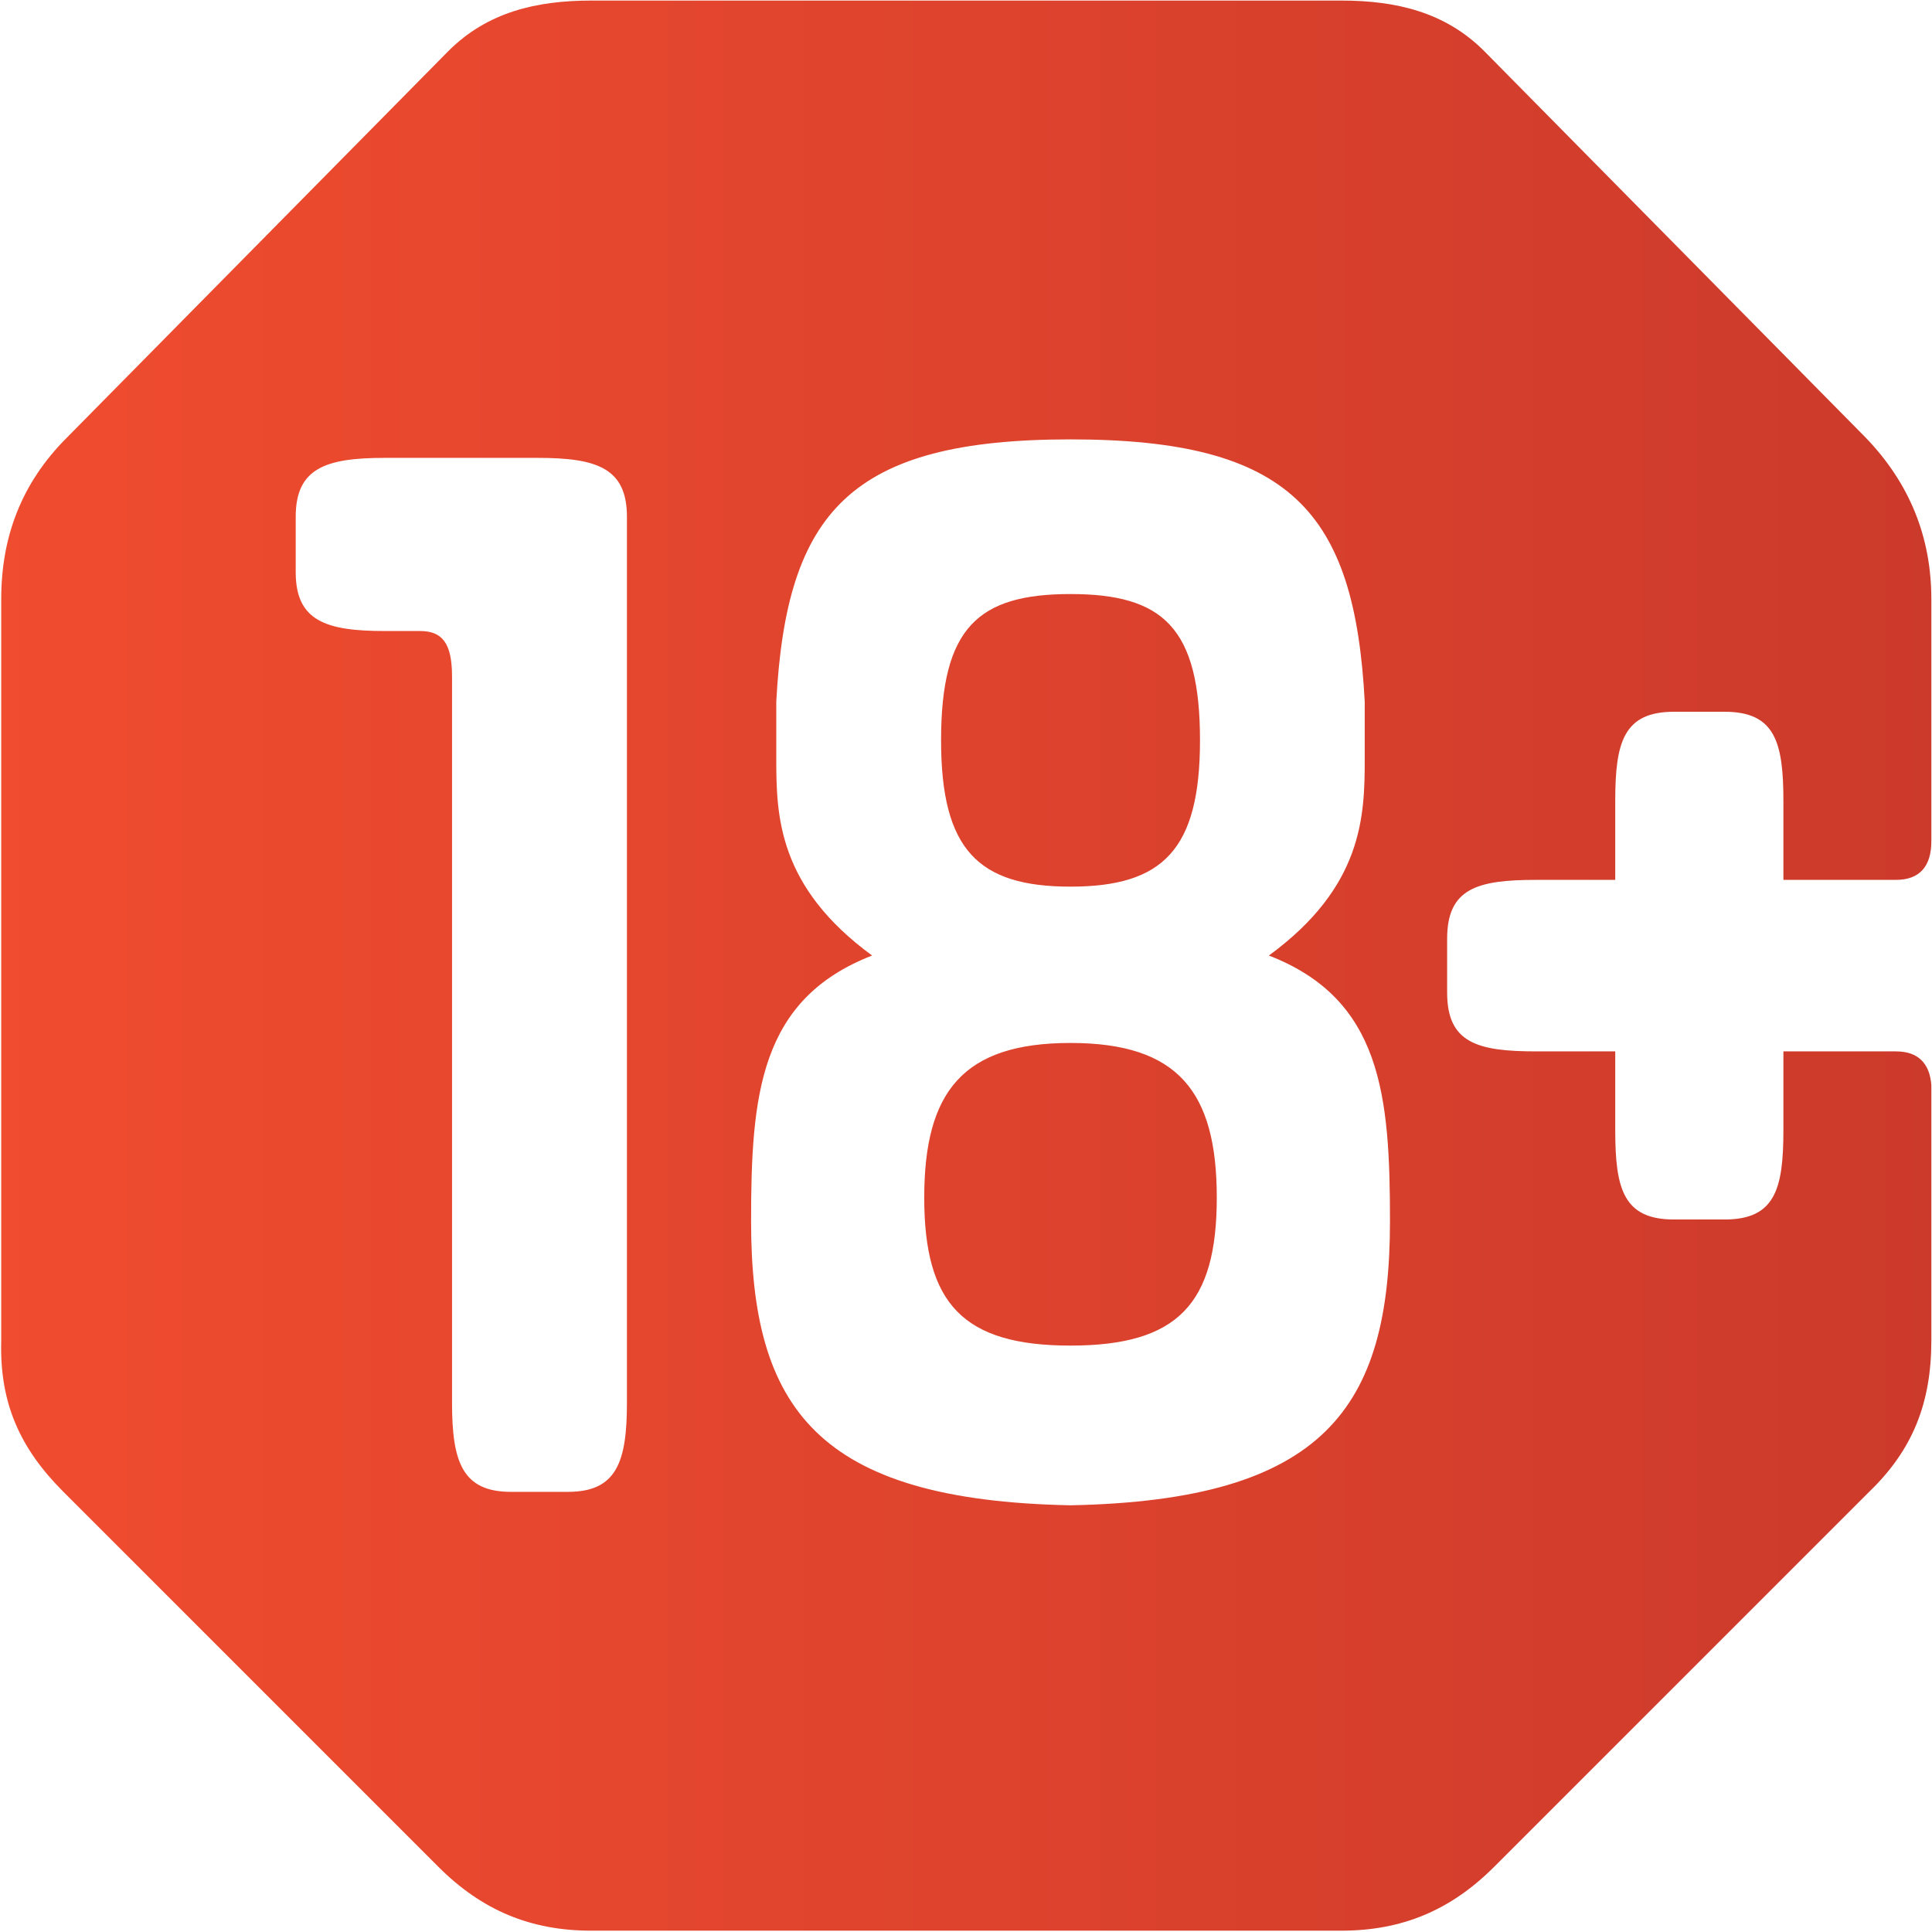 <?xml version="1.0" encoding="UTF-8" standalone="no"?>
<!DOCTYPE svg PUBLIC "-//W3C//DTD SVG 1.1//EN" "http://www.w3.org/Graphics/SVG/1.1/DTD/svg11.dtd">
<svg width="100%" height="100%" viewBox="0 0 364 364" version="1.1" xmlns="http://www.w3.org/2000/svg" xmlns:xlink="http://www.w3.org/1999/xlink" xml:space="preserve" xmlns:serif="http://www.serif.com/" style="fill-rule:evenodd;clip-rule:evenodd;stroke-linejoin:round;stroke-miterlimit:2;">
    <g transform="matrix(1,0,0,1,-2612.82,-1332.71)">
        <g transform="matrix(4.167,0,0,4.167,0,0)">
            <path d="M689.873,375.039C689.873,369.339 689.493,365.005 684.398,363.028C688.655,359.913 688.731,356.718 688.731,354.134L688.731,351.55C688.275,342.959 685.387,339.691 675.428,339.691C665.471,339.691 662.583,342.959 662.125,351.55L662.125,354.134C662.125,356.718 662.202,359.913 666.458,363.028C661.366,365.005 660.986,369.339 660.986,375.039C660.986,383.477 663.95,387.658 675.428,387.885C686.907,387.658 689.873,383.477 689.873,375.039ZM655.373,343.188C655.373,340.984 654.003,340.527 651.343,340.527L644.425,340.527C641.766,340.527 640.397,340.984 640.397,343.188L640.397,345.696C640.397,347.901 641.766,348.356 644.425,348.356L646.022,348.356C647.01,348.356 647.465,348.889 647.465,350.409L647.465,383.249C647.465,385.909 647.922,387.277 650.127,387.277L652.71,387.277C654.916,387.277 655.373,385.909 655.373,383.249L655.373,343.188ZM707.661,359.607L707.661,356.034C707.661,353.375 707.28,352.006 705,352.006L702.718,352.006C700.439,352.006 700.058,353.375 700.058,356.034L700.058,359.607L696.486,359.607C693.826,359.607 692.457,359.987 692.457,362.268L692.457,364.701C692.457,366.981 693.826,367.362 696.486,367.362L700.058,367.362L700.058,370.934C700.058,373.594 700.439,374.963 702.718,374.963L705,374.963C707.28,374.963 707.661,373.594 707.661,370.934L707.661,367.362L712.753,367.362C713.742,367.362 714.274,367.894 714.35,368.882L714.35,380.436C714.35,383.249 713.513,385.377 711.537,387.277L694.585,404.229C692.608,406.206 690.404,407.118 687.668,407.118L653.763,407.118C651.027,407.118 648.823,406.206 646.846,404.229L629.895,387.277C627.918,385.301 627.004,383.249 627.082,380.436L627.082,346.913C627.082,344.1 627.995,341.667 630.047,339.615L647.302,322.131C649.051,320.383 651.255,319.85 653.763,319.85L687.668,319.85C690.176,319.85 692.38,320.383 694.129,322.131L711.385,339.615C713.361,341.667 714.35,344.1 714.35,346.913L714.35,357.859C714.35,358.999 713.817,359.607 712.753,359.607L707.661,359.607ZM675.428,366.981C670.564,366.981 668.815,369.185 668.815,373.974C668.815,378.764 670.564,380.664 675.428,380.664C680.293,380.664 682.042,378.764 682.042,373.974C682.042,369.185 680.293,366.981 675.428,366.981ZM669.576,353.298C669.576,348.205 671.249,346.684 675.428,346.684C679.61,346.684 681.283,348.205 681.283,353.298C681.283,358.239 679.61,359.913 675.428,359.913C671.249,359.913 669.576,358.239 669.576,353.298Z" style="fill:url(#_Linear1);"/>
        </g>
    </g>
    <defs>
        <linearGradient id="_Linear1" x1="0" y1="0" x2="1" y2="0" gradientUnits="userSpaceOnUse" gradientTransform="matrix(87.273,0,0,87.273,627.077,363.484)"><stop offset="0" style="stop-color:rgb(240,76,47);stop-opacity:1"/><stop offset="1" style="stop-color:rgb(204,58,43);stop-opacity:1"/></linearGradient>
    </defs>
</svg>
